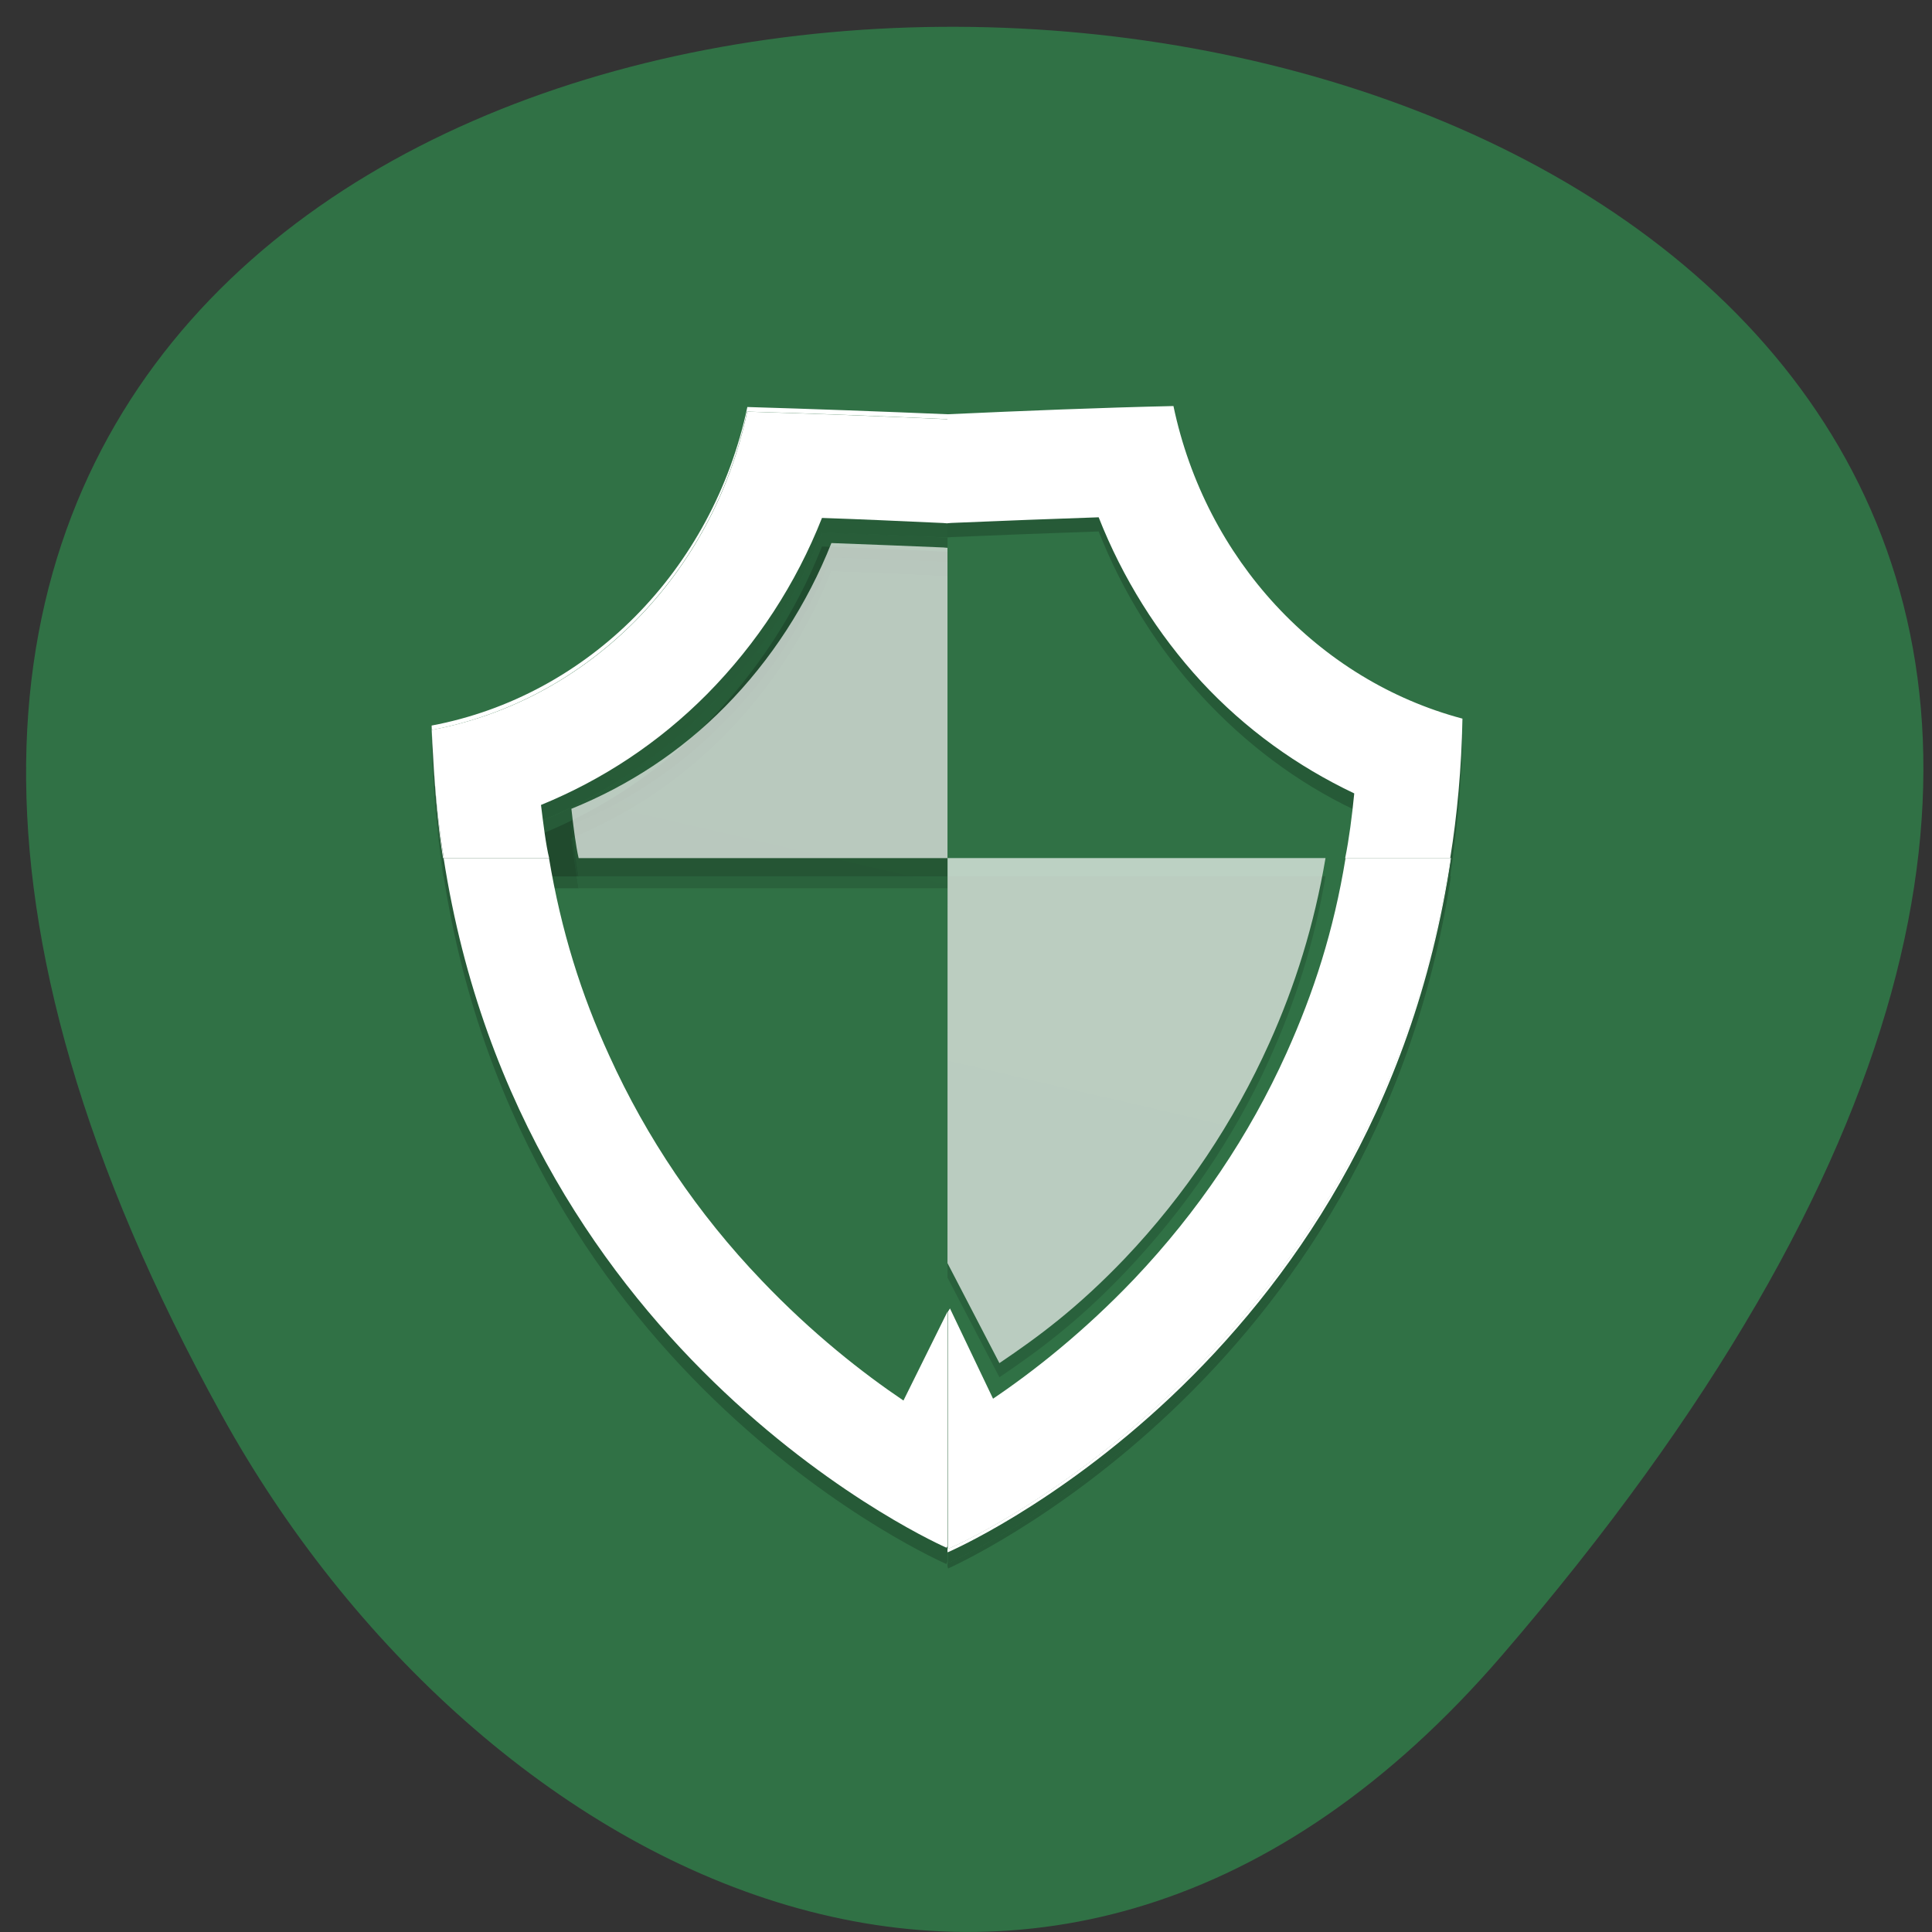 <svg xmlns="http://www.w3.org/2000/svg" xmlns:xlink="http://www.w3.org/1999/xlink" viewBox="0 0 24 24"><rect x="0" y="0" width="24" height="24" fill="#333333" stroke="none"/><defs><g id="C" clip-path="url(#B)"><path d="m 7.098 10.25 c 0.707 -0.289 1.355 -0.727 1.91 -1.293 c 0.574 -0.578 1.02 -1.273 1.32 -2.031 c 0.441 0.016 0.906 0.031 1.391 0.055 h 0.051 v -0.305 h -0.055 c -0.527 -0.027 -1.027 -0.047 -1.504 -0.063 c -0.324 0.82 -0.809 1.563 -1.426 2.191 c -0.602 0.605 -1.301 1.086 -2.066 1.395 c 0.027 0.227 0.059 0.461 0.098 0.688 h 0.371 c -0.035 -0.227 -0.066 -0.426 -0.09 -0.637" fill="url(#2)"/><path d="m 9.281 5.289 c 0.809 0.023 1.625 0.055 2.488 0.094 v 1.293 l 0.051 -0.004 c 0.645 -0.027 1.258 -0.051 1.828 -0.07 c 0.297 0.754 0.73 1.449 1.277 2.043 c 0.547 0.594 1.191 1.078 1.898 1.414 c -0.027 0.273 -0.066 0.523 -0.113 0.828 h 1.305 c 0.086 -0.605 0.141 -1.145 0.152 -1.762 c -1.793 -0.473 -3.191 -1.988 -3.59 -3.895 c -0.902 0.023 -1.859 0.055 -2.805 0.098 c -0.836 -0.039 -1.68 -0.07 -2.488 -0.094 c -0.426 2.02 -1.973 3.59 -3.922 3.957 c 0.004 0.129 0.008 0.258 0.016 0.383 c -0.004 -0.109 -0.012 -0.219 -0.016 -0.328 c 1.949 -0.367 3.496 -1.941 3.918 -3.957" fill="url(#3)"/><path d="m 11.223 17.574 c -0.504 -0.34 -1.133 -0.832 -1.762 -1.492 c -0.793 -0.828 -1.43 -1.75 -1.891 -2.762 c -0.352 -0.77 -0.598 -1.605 -0.75 -2.434 h -1.309 c 0.973 6.27 6.246 8.543 6.246 8.543 l 0.012 -0.031 l 0.004 0.023 l -0.004 -0.004 v -2.945" fill="url(#4)"/><path d="m 5.504 10.887 h 0.008 c -0.063 -0.453 -0.109 -0.84 -0.133 -1.285 c 0.023 0.441 0.063 0.832 0.125 1.285" fill="url(#5)"/><path d="m 11.723 6.98 c -0.488 -0.023 -0.953 -0.043 -1.395 -0.059 c -0.301 0.762 -0.746 1.449 -1.32 2.031 c -0.555 0.563 -1.203 1.01 -1.91 1.297 c 0.023 0.211 0.055 0.41 0.09 0.637 h 4.582 v -3.906 h -0.051" fill="url(#6)"/><path d="m 6.719 10.199 c 0.766 -0.309 1.465 -0.781 2.066 -1.391 c 0.621 -0.625 1.102 -1.371 1.426 -2.191 c 0.477 0.016 0.98 0.035 1.504 0.059 h 0.055 v -1.293 c -0.863 -0.039 -1.68 -0.07 -2.488 -0.094 c -0.422 2.02 -1.973 3.59 -3.918 3.957 c 0.004 0.109 0.008 0.234 0.016 0.344 c 0.023 0.445 0.07 0.844 0.133 1.297 h 1.309 c -0.039 -0.227 -0.074 -0.457 -0.102 -0.688" fill="url(#7)"/><path d="m 11.77 19.418 v 0.039 l 0.008 0.027 c 0 0 5.301 -2.328 6.246 -8.598 h -0.008 c -0.965 6.195 -6.176 8.512 -6.246 8.531" fill="url(#8)"/><path d="m 11.77 15.871 l 0.645 1.238 c 0.48 -0.324 0.965 -0.68 1.559 -1.301 c 0.754 -0.793 1.355 -1.676 1.793 -2.645 c 0.324 -0.719 0.559 -1.445 0.699 -2.277 h -4.695" fill="url(#9)"/><path d="m 18.02 10.887 h -1.305 c -0.148 0.828 -0.395 1.641 -0.734 2.398 c -0.461 1.02 -1.098 1.957 -1.891 2.789 c -0.625 0.656 -1.25 1.145 -1.754 1.484 l -0.535 -1.125 l -0.027 0.039 v 2.945 c 0.074 -0.02 5.281 -2.336 6.246 -8.531" fill="url(#A)"/></g><g id="F" clip-path="url(#E)"><path d="m 7.098 10.414 c 0.707 -0.289 1.355 -0.723 1.91 -1.285 c 0.574 -0.582 1.02 -1.27 1.32 -2.031 c 0.441 0.016 0.906 0.035 1.391 0.059 h 0.051 v -0.305 h -0.055 c -0.527 -0.023 -1.027 -0.047 -1.504 -0.063 c -0.324 0.82 -0.809 1.562 -1.426 2.191 c -0.602 0.605 -1.301 1.074 -2.066 1.383 c 0.027 0.227 0.059 0.445 0.098 0.672 h 0.371 c -0.035 -0.227 -0.066 -0.41 -0.09 -0.621" fill="url(#2)"/><path d="m 9.281 5.465 c 0.809 0.023 1.625 0.055 2.488 0.094 v 1.293 h 0.051 c 0.645 -0.031 1.258 -0.055 1.828 -0.074 c 0.297 0.758 0.73 1.449 1.277 2.043 c 0.547 0.594 1.191 1.066 1.898 1.402 c -0.027 0.273 -0.066 0.586 -0.113 0.813 h 1.305 c 0.086 -0.527 0.141 -1.133 0.152 -1.746 c -1.793 -0.473 -3.191 -1.984 -3.59 -3.887 c -0.902 0.02 -1.859 0.055 -2.805 0.098 c -0.836 -0.035 -1.68 -0.07 -2.488 -0.09 c -0.426 2.02 -1.973 3.59 -3.922 3.957 c 0.004 0.129 0.008 0.258 0.016 0.383 c -0.004 -0.109 -0.012 -0.219 -0.016 -0.328 c 1.949 -0.367 3.496 -1.941 3.918 -3.957" fill="url(#3)"/><path d="m 11.223 17.75 c -0.504 -0.34 -1.133 -0.828 -1.762 -1.488 c -0.793 -0.832 -1.43 -1.766 -1.891 -2.777 c -0.352 -0.77 -0.598 -1.543 -0.75 -2.449 h -1.309 c 0.973 6.199 6.246 8.559 6.246 8.559 l 0.012 -0.023 l 0.004 0.023 h -0.004 v -2.945" fill="url(#4)"/><path d="m 5.504 11.04 h 0.008 c -0.063 -0.375 -0.109 -0.84 -0.133 -1.285 c 0.023 0.441 0.063 0.91 0.125 1.285" fill="url(#5)"/><path d="m 11.723 7.156 c -0.488 -0.023 -0.953 -0.043 -1.395 -0.059 c -0.301 0.762 -0.746 1.449 -1.32 2.031 c -0.555 0.563 -1.203 0.996 -1.91 1.285 c 0.023 0.211 0.055 0.395 0.09 0.621 h 4.582 v -3.879 h -0.051" fill="url(#6)"/><path d="m 6.719 10.363 c 0.766 -0.309 1.465 -0.777 2.066 -1.383 c 0.621 -0.629 1.102 -1.371 1.426 -2.191 c 0.477 0.016 0.98 0.035 1.504 0.063 h 0.055 v -1.293 c -0.863 -0.039 -1.68 -0.07 -2.488 -0.094 c -0.422 2.02 -1.973 3.59 -3.918 3.957 c 0.004 0.113 0.008 0.219 0.016 0.328 c 0.023 0.445 0.07 0.91 0.133 1.285 h 1.309 c -0.039 -0.227 -0.074 -0.445 -0.102 -0.672" fill="url(#7)"/><path d="m 11.77 19.594 v 0.039 l 0.008 0.016 c 0 0 5.301 -2.414 6.246 -8.613 h -0.008 c -0.965 6.199 -6.176 8.543 -6.246 8.559" fill="url(#8)"/><path d="m 11.77 16.05 l 0.645 1.242 c 0.48 -0.328 0.965 -0.684 1.559 -1.305 c 0.754 -0.793 1.355 -1.688 1.793 -2.656 c 0.324 -0.719 0.559 -1.461 0.699 -2.293 h -4.695" fill="url(#9)"/><path d="m 18.02 11.04 h -1.305 c -0.148 0.906 -0.395 1.656 -0.734 2.414 c -0.461 1.02 -1.098 1.961 -1.891 2.797 c -0.625 0.652 -1.25 1.145 -1.754 1.484 l -0.535 -1.121 l -0.027 0.039 v 2.945 c 0.074 -0.016 5.281 -2.359 6.246 -8.559" fill="url(#A)"/></g><clipPath id="E"><path d="M 0,0 H24 V24 H0 z"/></clipPath><clipPath id="B"><path d="M 0,0 H24 V24 H0 z"/></clipPath><filter id="0" filterUnits="objectBoundingBox" x="0" y="0" width="24" height="24"><feColorMatrix type="matrix" in="SourceGraphic" values="0 0 0 0 1 0 0 0 0 1 0 0 0 0 1 0 0 0 1 0"/></filter><linearGradient id="7" gradientUnits="userSpaceOnUse" x1="59.959" y1="371.02" x2="149" y2="667.05" gradientTransform="matrix(0.072 0 0 -0.076 45.35 51.813)" xlink:href="#2"/><linearGradient id="2" gradientUnits="userSpaceOnUse" x1="78.8" y1="371.02" x2="149" y2="667.05" gradientTransform="matrix(0.072 0 0 -0.076 45.35 51.813)"><stop stop-color="#000"/><stop offset="1" stop-color="#000" stop-opacity="0.588"/></linearGradient><linearGradient id="A" gradientUnits="userSpaceOnUse" x1="149" y1="371.02" x2="235.82" y2="667.05" gradientTransform="matrix(0.072 0 0 -0.076 45.35 51.813)" xlink:href="#2"/><linearGradient id="9" gradientUnits="userSpaceOnUse" x1="149" y1="371.02" x2="214.26" y2="667.05" gradientTransform="matrix(0.072 0 0 -0.076 45.35 51.813)" xlink:href="#6"/><linearGradient id="8" gradientUnits="userSpaceOnUse" x1="149" y1="371.02" x2="235.94" y2="667.05" gradientTransform="matrix(0.072 0 0 -0.076 45.35 51.813)" xlink:href="#2"/><linearGradient id="3" gradientUnits="userSpaceOnUse" x1="59.959" y1="371.02" x2="237.91" y2="667.05" gradientTransform="matrix(0.072 0 0 -0.076 45.35 51.813)" xlink:href="#2"/><linearGradient id="6" gradientUnits="userSpaceOnUse" x1="84.04" y1="371.02" x2="149" y2="667.05" gradientTransform="matrix(0.072 0 0 -0.076 45.35 51.813)"><stop stop-color="#000" stop-opacity="0.678"/><stop offset="1" stop-color="#000" stop-opacity="0.399"/></linearGradient><linearGradient id="4" gradientUnits="userSpaceOnUse" x1="62.03" y1="371.02" x2="149.06" y2="667.05" gradientTransform="matrix(0.072 0 0 -0.076 45.35 51.813)" xlink:href="#2"/><linearGradient id="5" gradientUnits="userSpaceOnUse" x1="60.18" y1="371.02" x2="62.03" y2="667.05" gradientTransform="matrix(0.072 0 0 -0.076 45.35 51.813)" xlink:href="#2"/><mask id="D"><g filter="url(#0)"><path fill-opacity="0.2" d="M 0,0 H24 V24 H0 z"/></g></mask><mask id="1"><g filter="url(#0)"><path fill-opacity="0.2" d="M 0,0 H24 V24 H0 z"/></g></mask></defs><path d="m 18.656 20.566 c 21.21 -24.629 -29.773 -28.12 -15.902 -2.988 c 3.164 5.734 10.281 9.512 15.902 2.988" fill="#307145"/><use xlink:href="#C" mask="url(#1)"/><use xlink:href="#F" mask="url(#D)"/><g fill="#fff"><path d="m 9.281 5.113 c 0.809 0.023 1.625 0.055 2.488 0.094 v 1.293 l 0.051 -0.004 c 0.645 -0.027 1.258 -0.051 1.828 -0.07 c 0.297 0.754 0.73 1.449 1.277 2.043 c 0.547 0.59 1.191 1.051 1.898 1.387 c -0.027 0.277 -0.066 0.578 -0.113 0.805 h 1.305 c 0.086 -0.531 0.141 -1.121 0.152 -1.734 c -1.793 -0.477 -3.191 -1.98 -3.59 -3.883 c -0.902 0.02 -1.859 0.059 -2.805 0.102 c -0.836 -0.035 -1.68 -0.066 -2.488 -0.09 c -0.426 2.02 -1.973 3.59 -3.922 3.957 c 0.004 0.133 0.008 0.262 0.016 0.387 c -0.004 -0.109 -0.012 -0.219 -0.016 -0.332 c 1.949 -0.367 3.496 -1.938 3.918 -3.953"/><path d="m 11.223 17.398 c -0.504 -0.34 -1.133 -0.832 -1.762 -1.492 c -0.793 -0.828 -1.43 -1.773 -1.891 -2.789 c -0.352 -0.766 -0.598 -1.551 -0.75 -2.457 h -1.309 c 0.973 6.27 6.246 8.566 6.246 8.566 l 0.012 -0.016 l 0.004 0.027 l -0.004 0.004 v -2.945"/><path d="m 5.504 10.66 h 0.008 c -0.063 -0.379 -0.109 -0.84 -0.133 -1.285 c 0.023 0.441 0.063 0.906 0.125 1.285"/><path d="m 11.723 6.801 c -0.488 -0.02 -0.953 -0.039 -1.395 -0.055 c -0.301 0.758 -0.746 1.449 -1.32 2.031 c -0.555 0.563 -1.203 0.984 -1.91 1.27 c 0.023 0.211 0.055 0.461 0.09 0.613 h 4.582 v -3.855 h -0.004 l -0.047 -0.004" fill-opacity="0.678"/><path d="m 6.719 10 c 0.766 -0.313 1.465 -0.773 2.066 -1.379 c 0.621 -0.629 1.102 -1.367 1.426 -2.187 c 0.477 0.016 0.98 0.039 1.504 0.063 l 0.051 0.004 h 0.004 v -1.293 c -0.863 -0.039 -1.68 -0.07 -2.488 -0.094 c -0.422 2.02 -1.973 3.59 -3.918 3.953 c 0.004 0.113 0.008 0.211 0.016 0.32 c 0.023 0.445 0.07 0.895 0.133 1.273 h 1.309 c -0.039 -0.152 -0.074 -0.434 -0.102 -0.664"/><path d="m 11.77 19.242 v 0.039 h 0.008 c 0 0 5.301 -2.273 6.246 -8.621 h -0.008 c -0.965 6.273 -6.176 8.563 -6.246 8.582"/><path d="m 11.77 15.691 l 0.645 1.242 c 0.48 -0.324 0.965 -0.68 1.559 -1.301 c 0.754 -0.793 1.355 -1.699 1.793 -2.672 c 0.324 -0.719 0.559 -1.473 0.699 -2.301 h -4.695" fill-opacity="0.678"/><path d="m 18.02 10.66 h -1.305 c -0.148 0.906 -0.395 1.668 -0.734 2.422 c -0.461 1.023 -1.098 1.969 -1.891 2.805 c -0.625 0.656 -1.25 1.148 -1.754 1.488 l -0.535 -1.121 l -0.027 0.043 v 2.945 c 0.074 -0.02 5.281 -2.313 6.246 -8.582"/></g></svg>